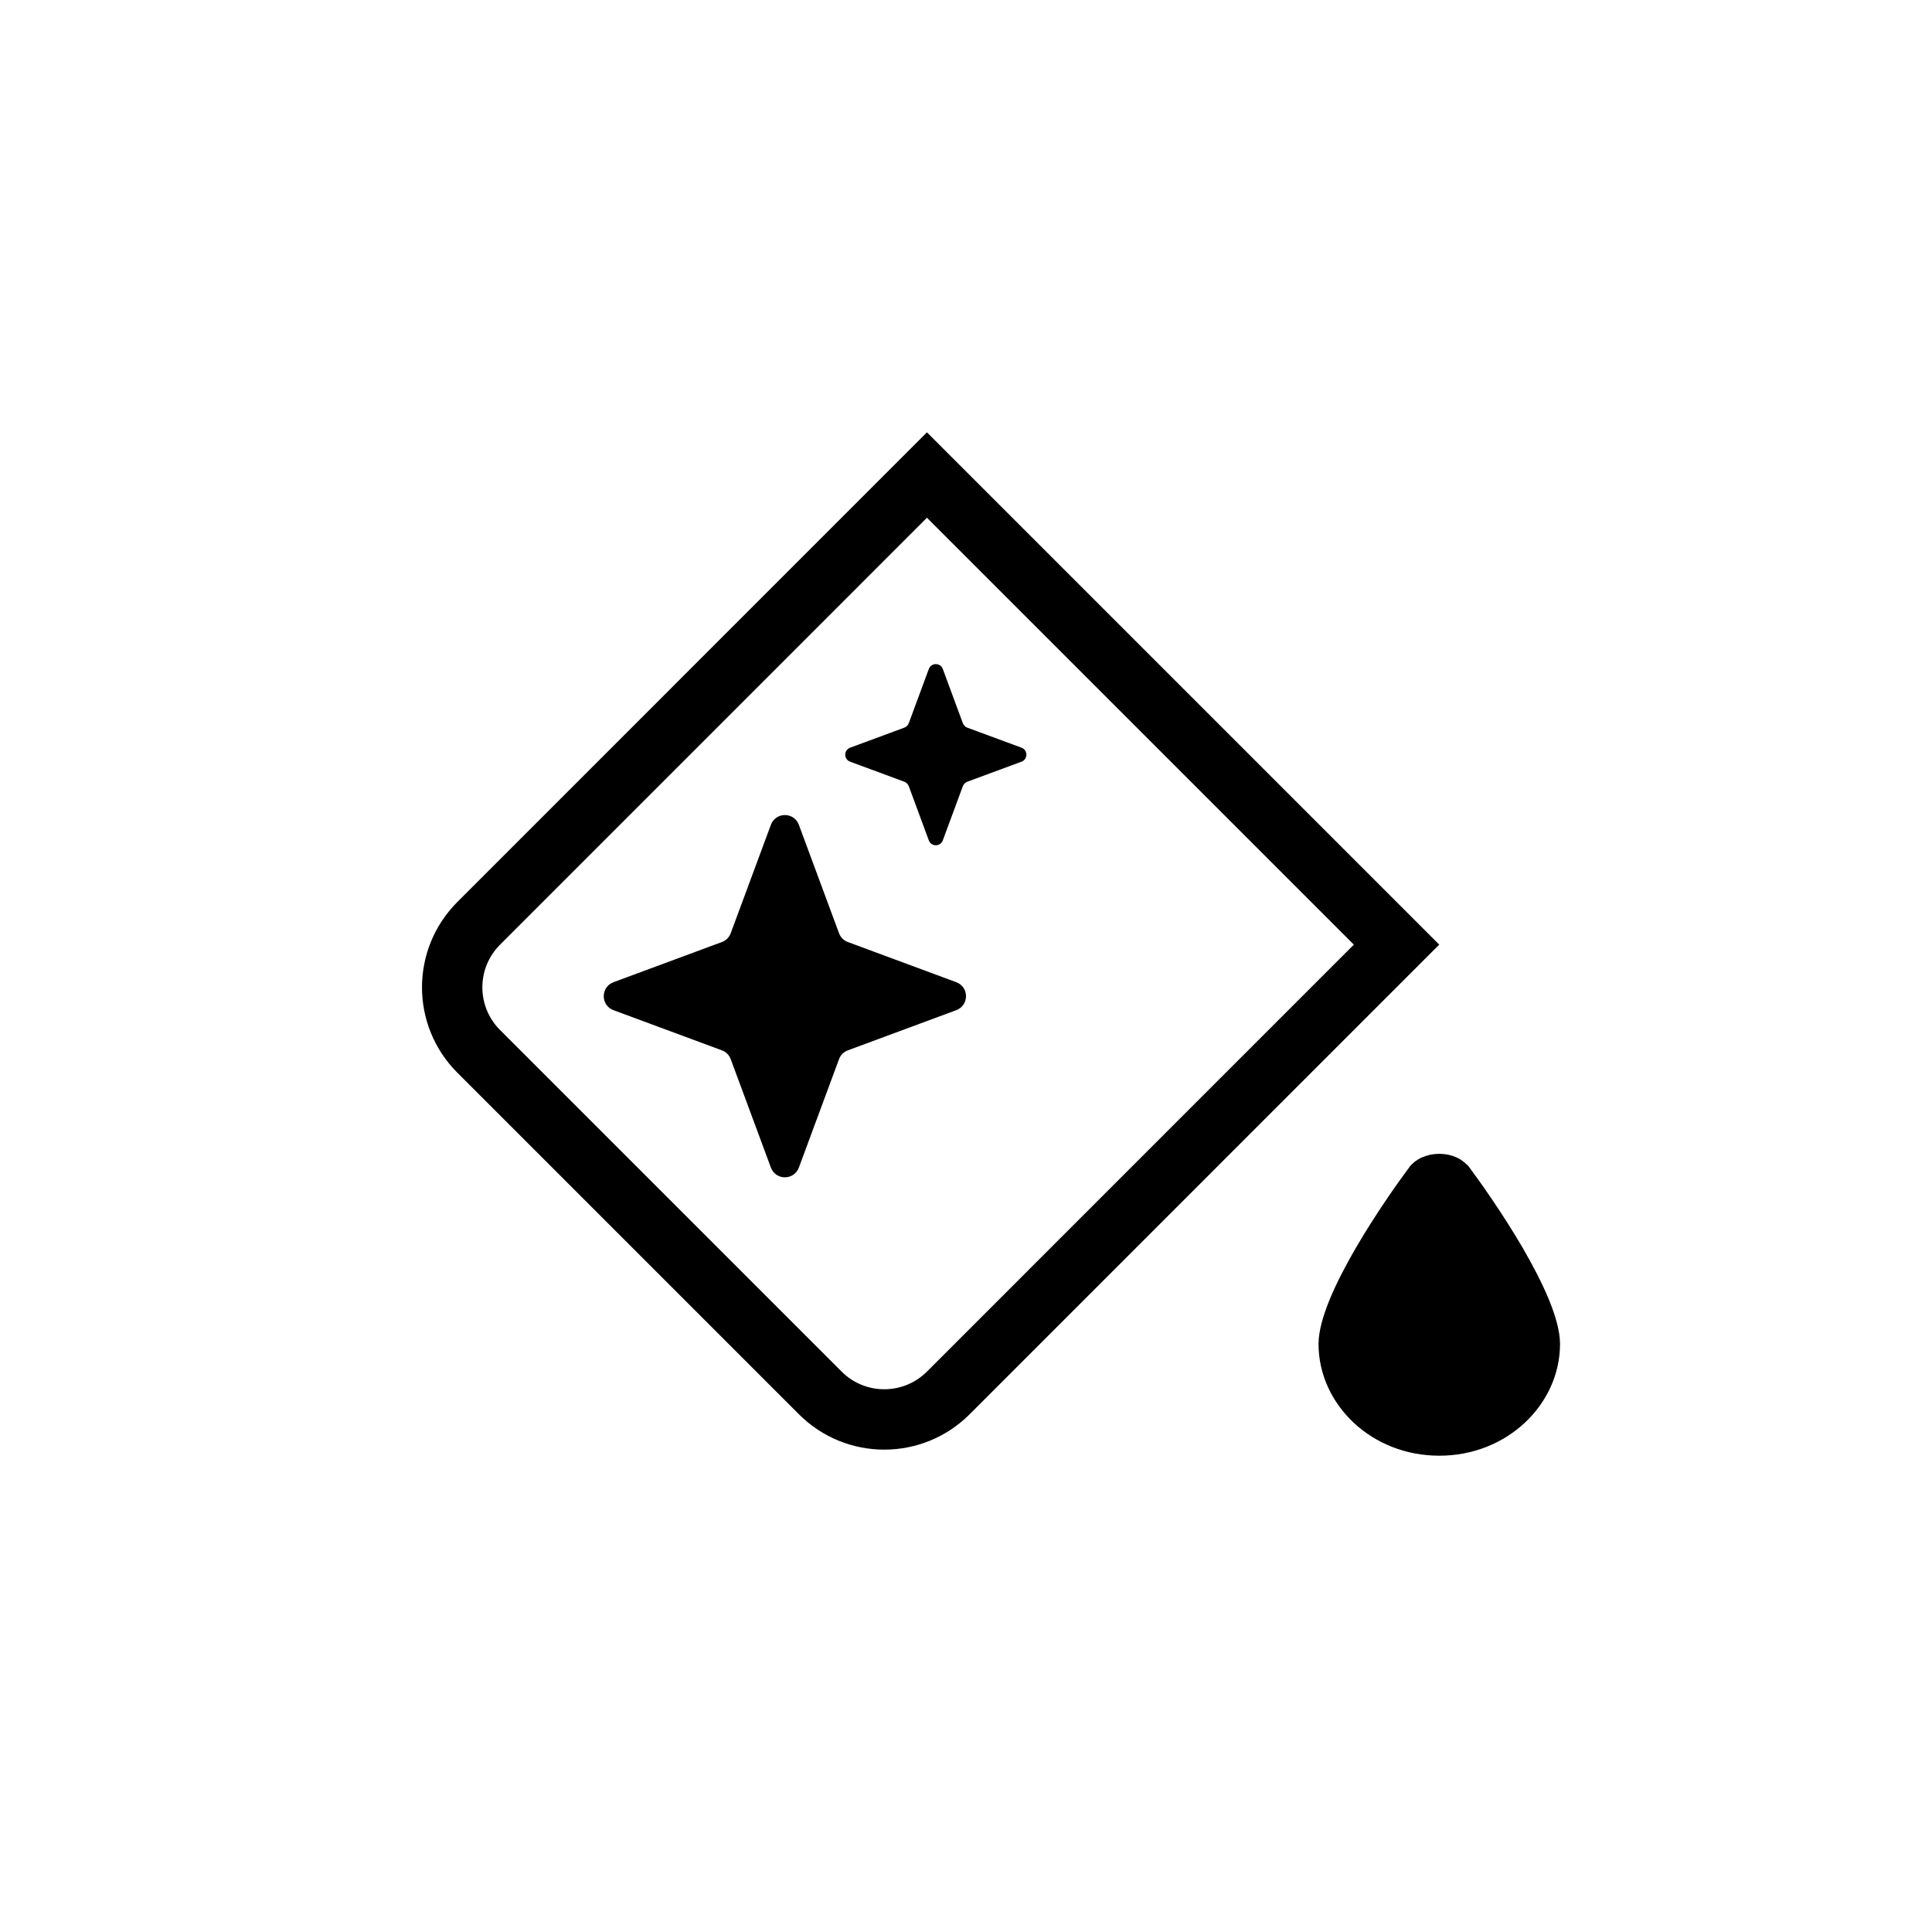 <svg width="32" height="32" viewBox="0 0 32 32" fill="none" xmlns="http://www.w3.org/2000/svg">
<path d="M23.922 19.627C23.931 19.631 23.936 19.634 23.938 19.636C24.109 19.868 24.472 20.376 24.789 20.921C24.948 21.195 25.09 21.468 25.192 21.714C25.297 21.971 25.339 22.154 25.339 22.261C25.339 22.969 24.702 23.611 23.839 23.611C22.975 23.611 22.339 22.969 22.339 22.261C22.339 22.154 22.381 21.971 22.486 21.714C22.587 21.468 22.73 21.195 22.889 20.921C23.206 20.376 23.568 19.868 23.74 19.636C23.742 19.634 23.746 19.631 23.756 19.627C23.775 19.618 23.804 19.611 23.839 19.611C23.874 19.611 23.903 19.618 23.922 19.627Z" fill="currentColor" stroke="currentColor"/>
<path d="M15.353 7.868L23.131 15.646L15.707 23.071C15.121 23.657 14.171 23.657 13.586 23.071L7.929 17.414C7.343 16.828 7.343 15.879 7.929 15.293L15.353 7.868Z" stroke="currentColor"/>
<path d="M13.232 13.662C13.152 13.446 12.848 13.446 12.768 13.662L12.103 15.457C12.078 15.525 12.025 15.578 11.957 15.603L10.162 16.268C9.946 16.348 9.946 16.652 10.162 16.732L11.957 17.397C12.025 17.422 12.078 17.475 12.103 17.543L12.768 19.338C12.848 19.554 13.152 19.554 13.232 19.338L13.897 17.543C13.922 17.475 13.975 17.422 14.043 17.397L15.838 16.732C16.054 16.652 16.054 16.348 15.838 16.268L14.043 15.603C13.975 15.578 13.922 15.525 13.897 15.457L13.232 13.662Z" fill="currentColor"/>
<path d="M15.616 11.081C15.576 10.973 15.424 10.973 15.384 11.081L15.052 11.979C15.039 12.012 15.012 12.039 14.979 12.052L14.081 12.384C13.973 12.424 13.973 12.576 14.081 12.616L14.979 12.948C15.012 12.961 15.039 12.988 15.052 13.021L15.384 13.919C15.424 14.027 15.576 14.027 15.616 13.919L15.948 13.021C15.961 12.988 15.988 12.961 16.021 12.948L16.919 12.616C17.027 12.576 17.027 12.424 16.919 12.384L16.021 12.052C15.988 12.039 15.961 12.012 15.948 11.979L15.616 11.081Z" fill="currentColor"/>
</svg>
